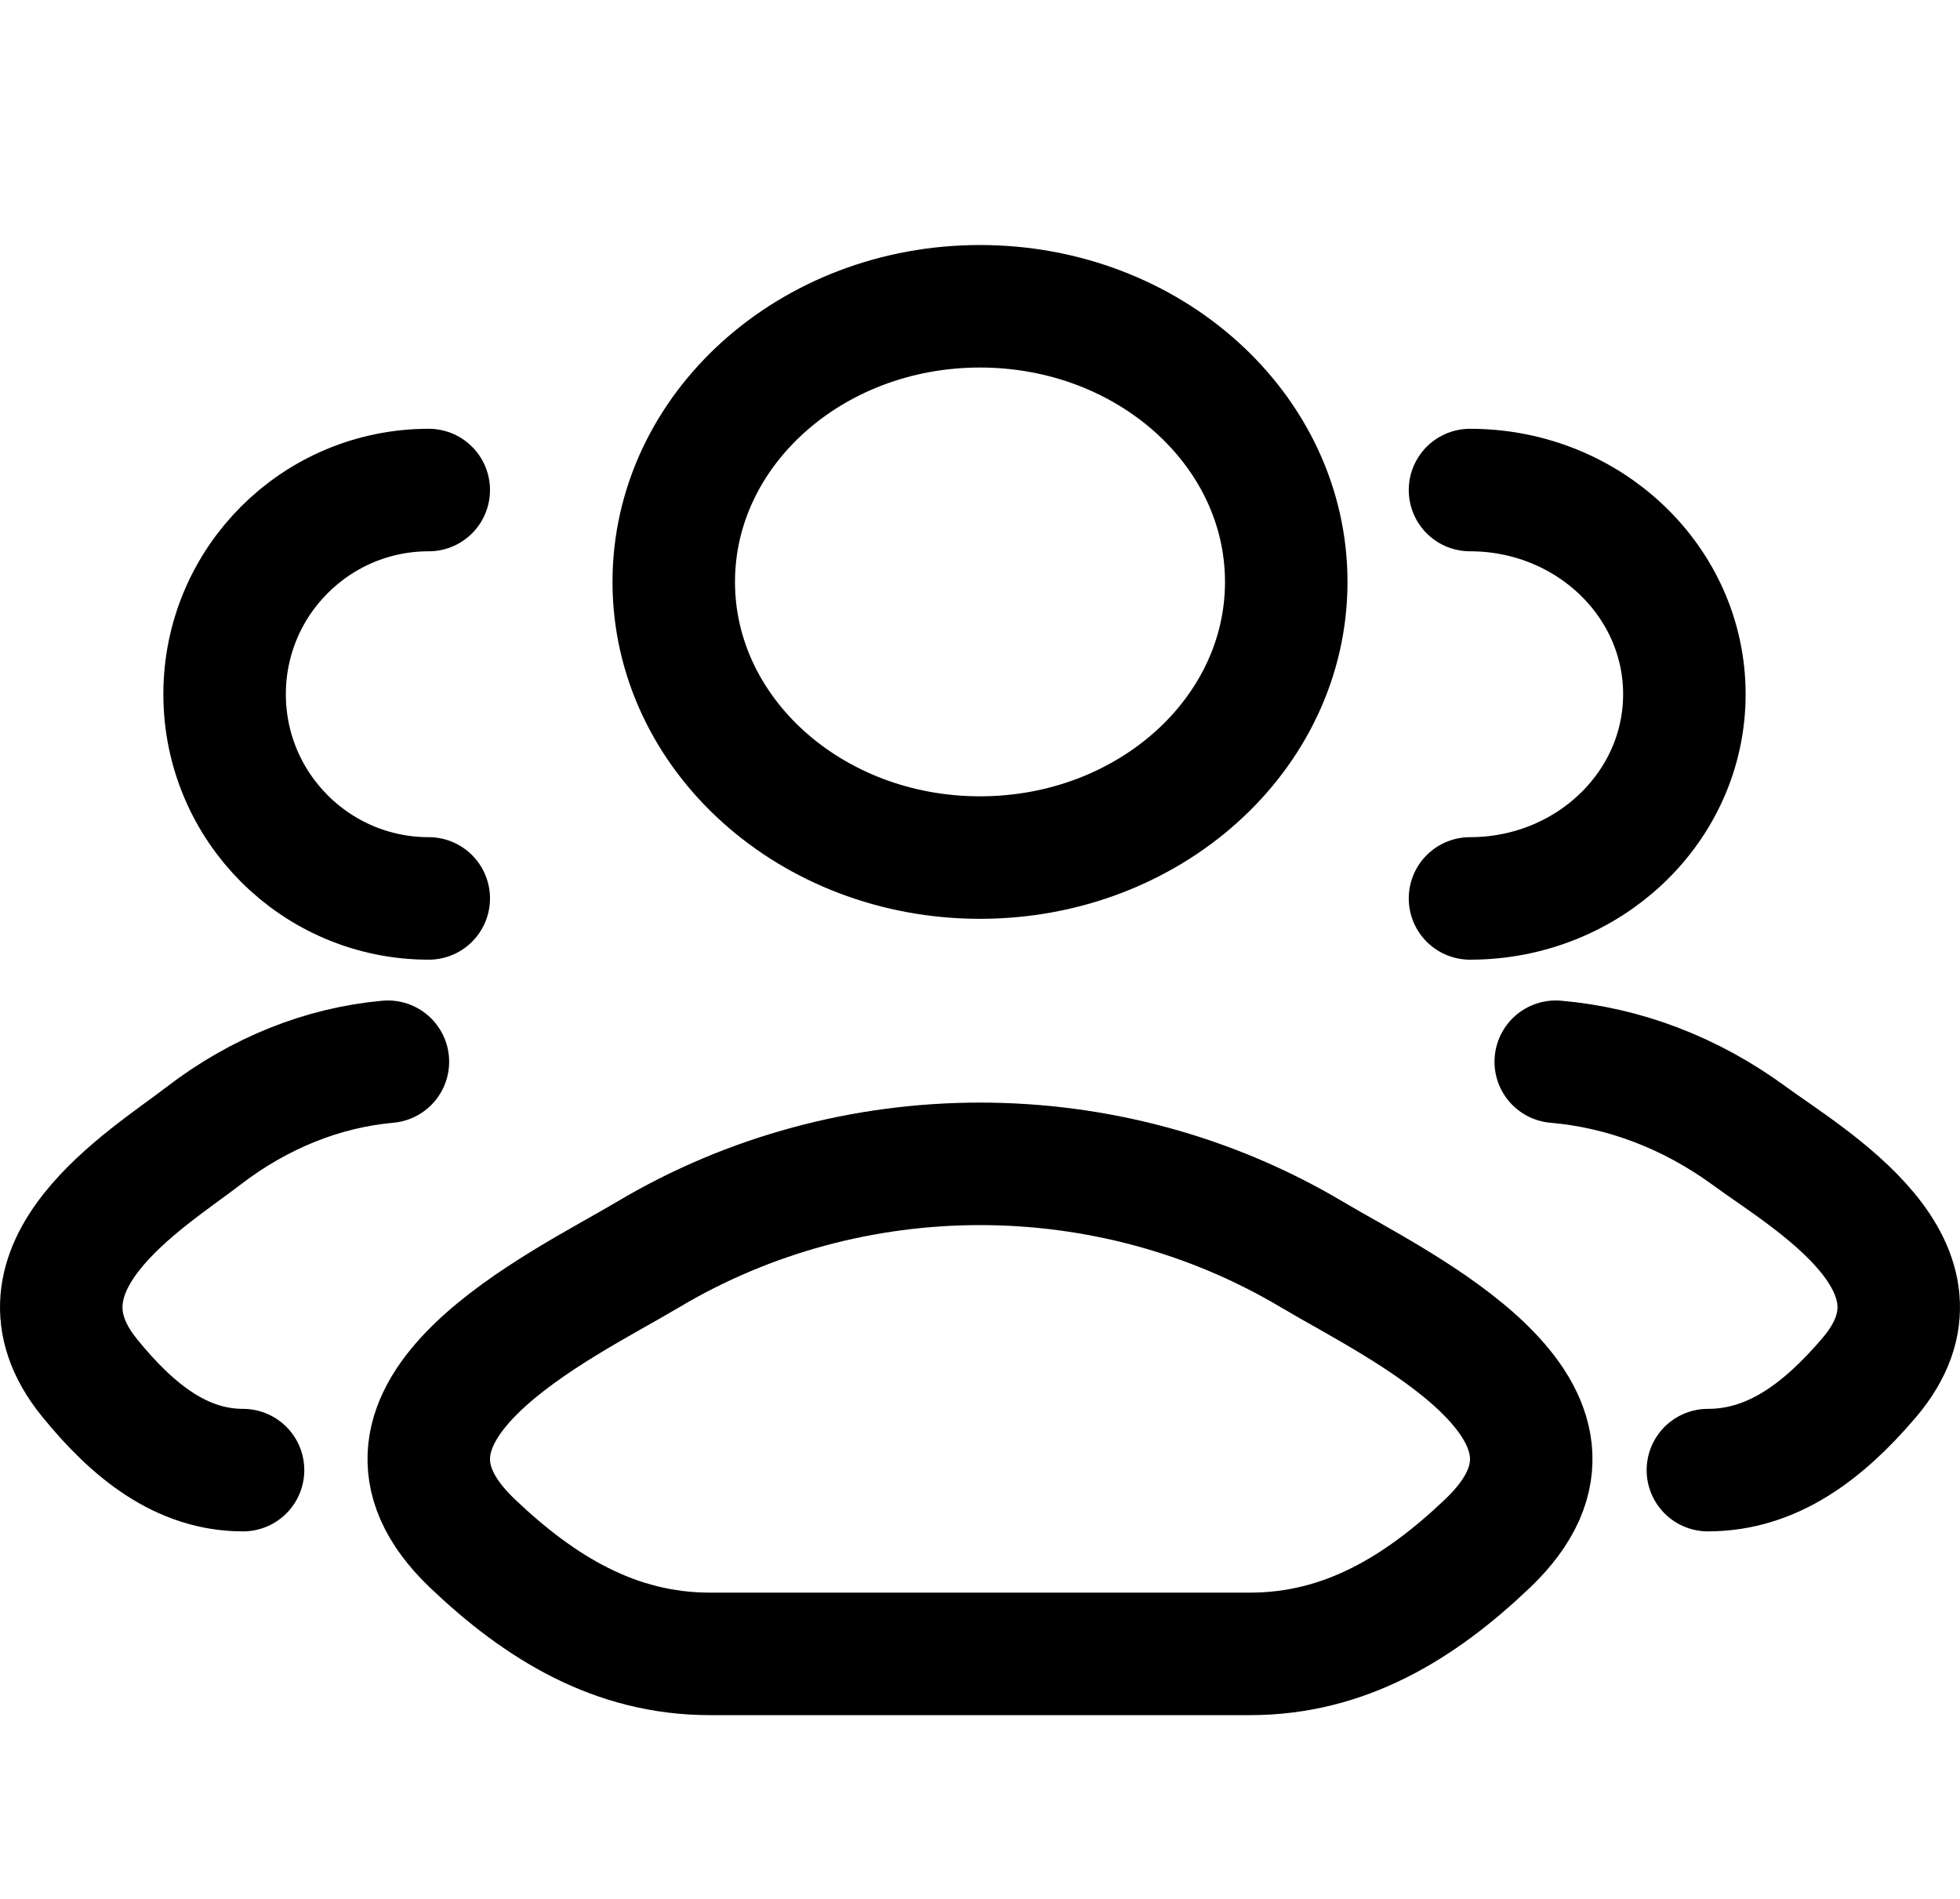 <svg width="32" height="31" viewBox="0 0 32 31" fill="none" xmlns="http://www.w3.org/2000/svg">
<path d="M27.884 24C28.933 24 29.767 23.371 30.516 22.492C32.05 20.692 29.532 19.254 28.571 18.55C27.595 17.834 26.505 17.428 25.4 17.333M24 14.667C25.933 14.667 27.5 13.174 27.5 11.333C27.5 9.492 25.933 8 24 8" stroke="black" stroke-width="2" stroke-linecap="round"/>
<path d="M3.968 24C2.969 24 2.174 23.371 1.461 22.492C0 20.692 2.398 19.254 3.313 18.55C4.243 17.834 5.281 17.428 6.333 17.333M7 14.667C5.159 14.667 3.667 13.174 3.667 11.333C3.667 9.492 5.159 8 7 8" stroke="black" stroke-width="2" stroke-linecap="round"/>
<path d="M10.578 20.482C9.163 21.324 5.453 23.044 7.713 25.197C8.816 26.248 10.046 27 11.591 27H20.409C21.954 27 23.184 26.248 24.287 25.197C26.547 23.044 22.837 21.324 21.422 20.482C18.105 18.506 13.895 18.506 10.578 20.482Z" stroke="black" stroke-width="2" stroke-linecap="round" stroke-linejoin="round"/>
<path d="M21 9.5C21 11.985 18.761 14 16 14C13.239 14 11 11.985 11 9.5C11 7.015 13.239 5 16 5C18.761 5 21 7.015 21 9.5Z" stroke="black" stroke-width="2"/>
</svg>
